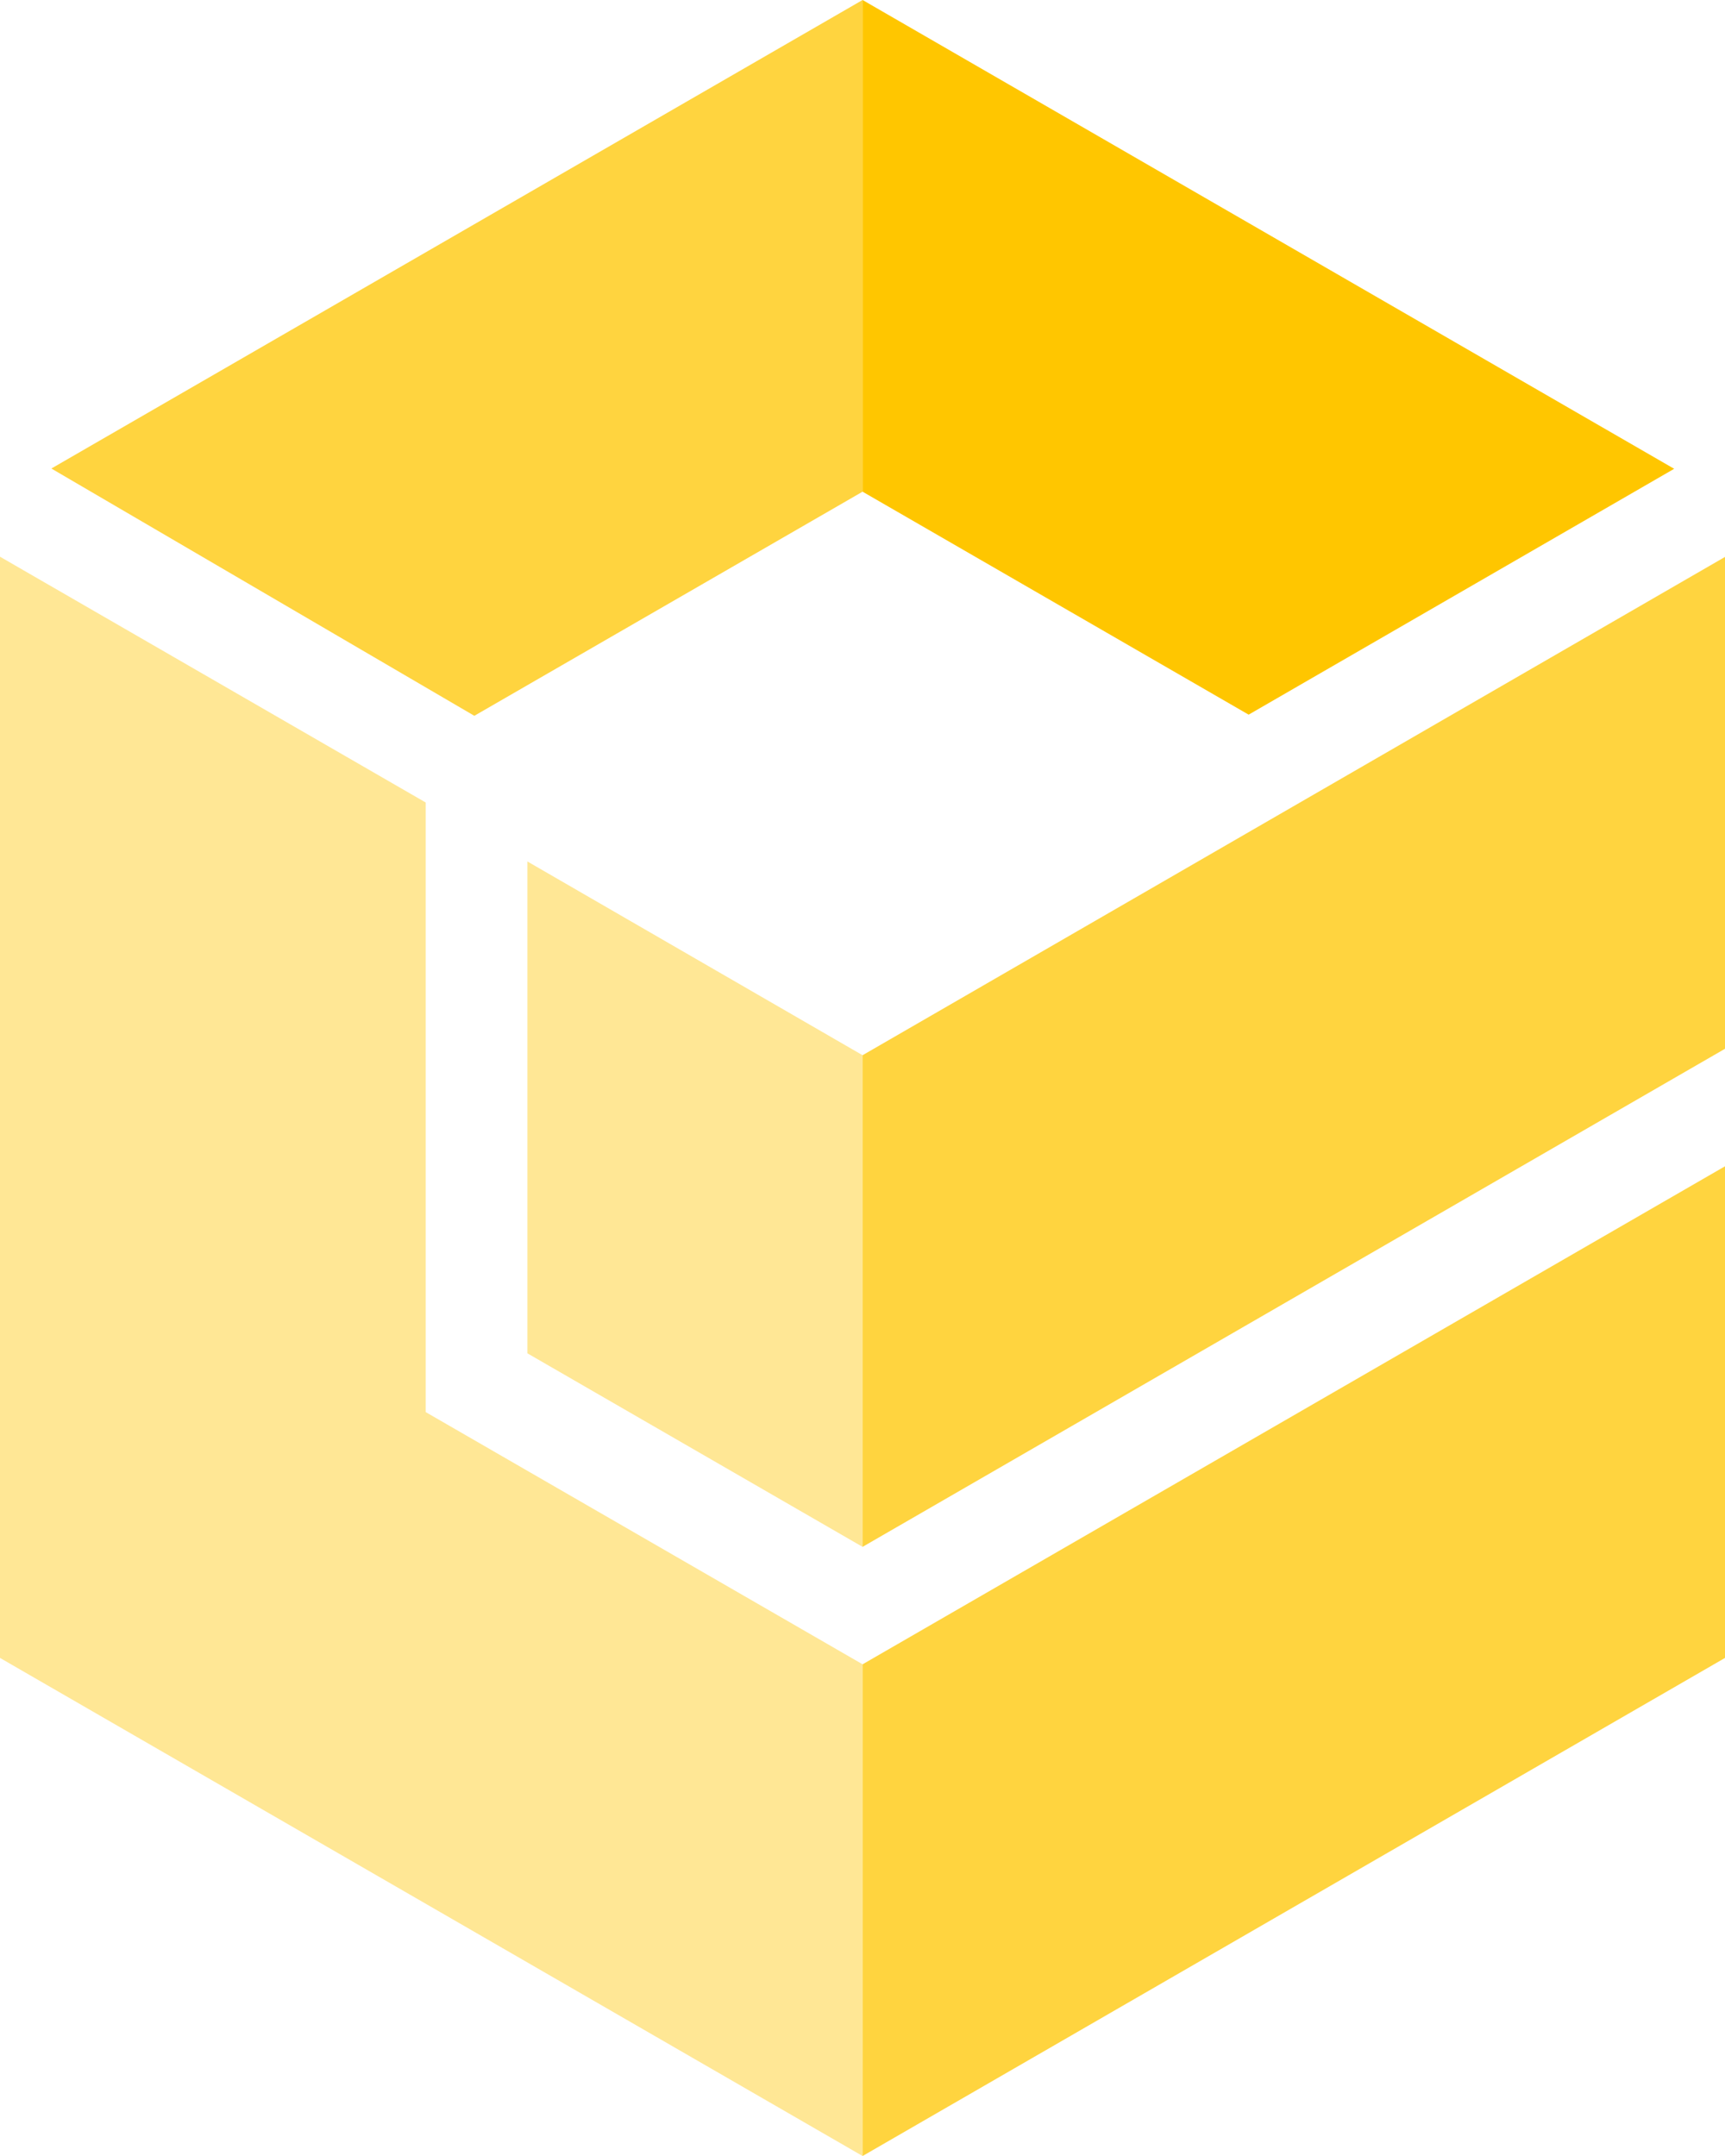 <svg width="124" height="155" viewBox="0 0 124 155" fill="none" xmlns="http://www.w3.org/2000/svg">
<path d="M62.006 119.651V155.001L124 119.193V83.847L62.006 119.651Z" fill="#FFD43F"/>
<path d="M89.757 51.378L120.346 33.703L62.006 0V35.349L89.757 51.378Z" fill="#FFC600"/>
<path d="M37.912 61.933V97.294L62.005 111.207V75.862L37.912 61.933Z" fill="#FFE795"/>
<path d="M124 40.039L62.006 75.862V111.207L124 75.399V40.039Z" fill="#FFD43F"/>
<path d="M3.692 33.683L34.097 51.461L62.005 35.349V0L3.692 33.683Z" fill="#FFD43F"/>
<path d="M30.599 101.518V57.693L0 40.023V119.192L62.005 155V119.65L30.599 101.518Z" fill="#FFE795"/>
</svg>

